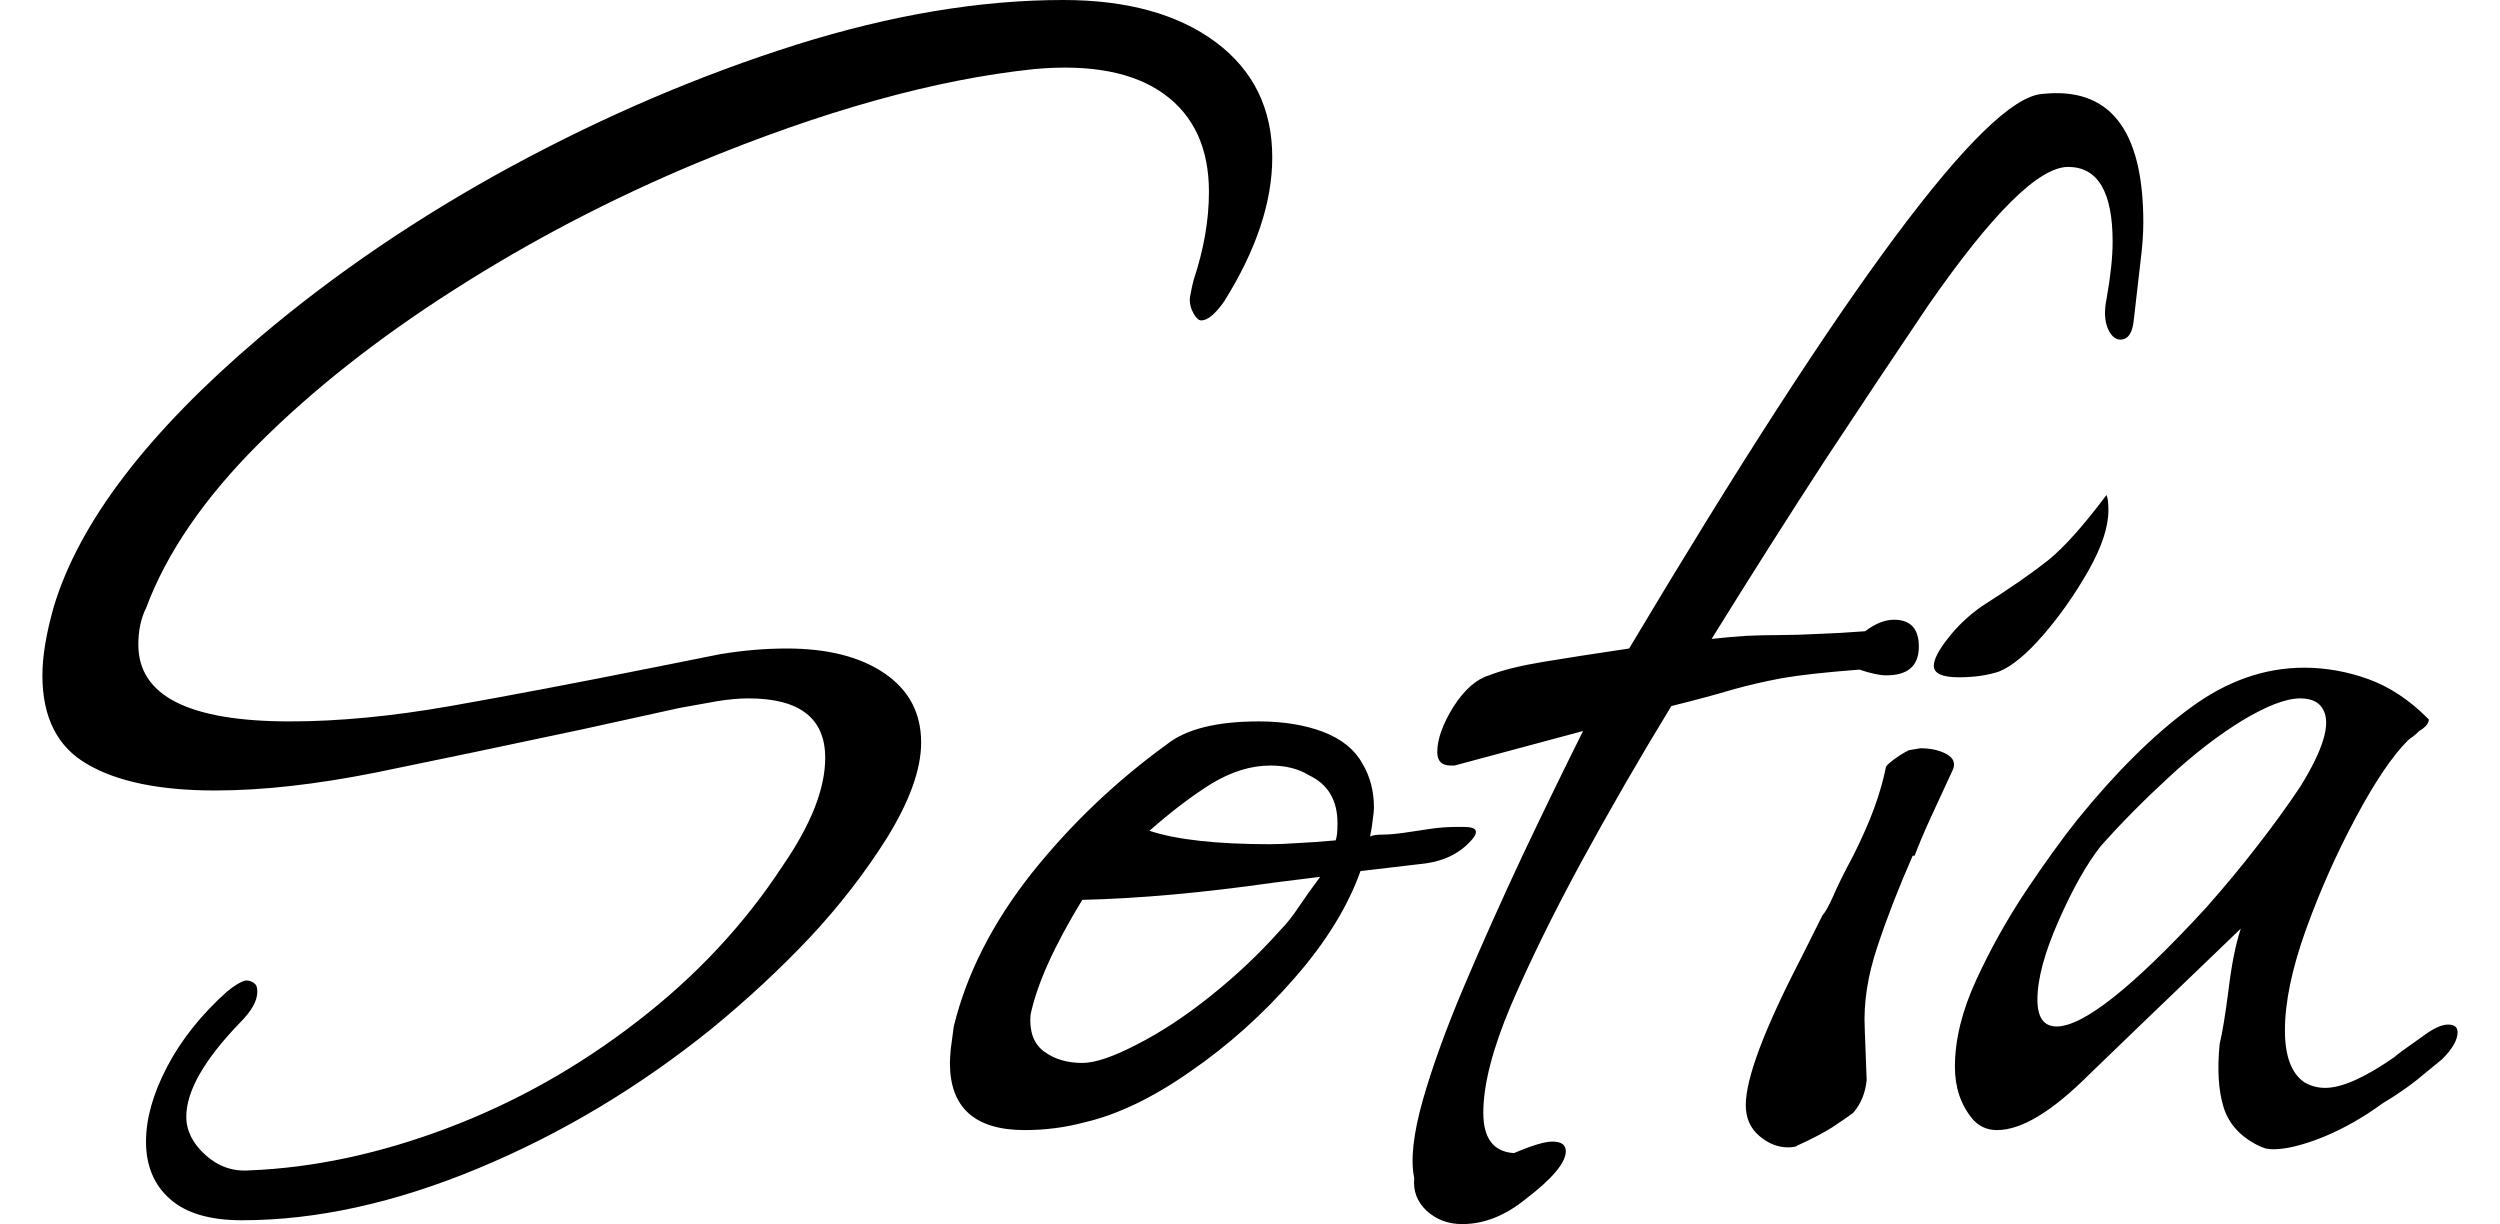 <svg xmlns="http://www.w3.org/2000/svg" width="395.52" viewBox="0.8 -28.6 62.94 31.9" height="193.662" data-palette-color="#000000">
  <g class="wordmark-text-0" data-fill-palette-color="primary" id="text-0">
    <path d="M6 3.2L6 3.2Q4.75 3.2 4.13 2.65 3.5 2.1 3.5 1.15L3.5 1.15Q3.5 0.25 4.05-0.8 4.6-1.85 5.6-2.75L5.6-2.75Q5.9-3 6.1-3.05L6.1-3.05Q6.25-3.05 6.35-2.95L6.35-2.95Q6.4-2.9 6.4-2.75L6.4-2.75Q6.4-2.4 5.95-1.95L5.95-1.95Q4.55-0.5 4.55 0.5L4.55 0.5Q4.55 1.05 5.05 1.5 5.55 1.95 6.2 1.9L6.2 1.9Q8.7 1.8 11.35 0.8 14-0.2 16.3-1.98 18.6-3.75 20.1-6.05L20.1-6.05Q21.2-7.65 21.2-8.85L21.2-8.85Q21.2-10.4 19.2-10.4L19.2-10.4Q18.85-10.4 18.4-10.33 17.95-10.25 17.4-10.15L17.4-10.15 14.9-9.6Q11.85-8.95 9.5-8.47 7.15-8 5.3-8L5.3-8Q3.15-8 1.98-8.68 0.8-9.35 0.8-11L0.8-11Q0.8-11.75 1.1-12.8L1.1-12.8Q2.1-16.1 6.45-19.8L6.45-19.8Q9.4-22.3 13.05-24.28 16.7-26.25 20.43-27.43 24.15-28.6 27.4-28.6L27.4-28.6Q29.9-28.6 31.38-27.5 32.85-26.4 32.85-24.5L32.85-24.5Q32.85-22.75 31.6-20.75L31.6-20.75Q31.25-20.25 31-20.25L31-20.25Q30.9-20.25 30.8-20.43 30.7-20.6 30.7-20.8L30.7-20.8Q30.7-20.85 30.73-20.98 30.75-21.1 30.8-21.3L30.8-21.3Q31.2-22.5 31.2-23.6L31.2-23.6Q31.2-25.3 30.03-26.15 28.85-27 26.65-26.8L26.65-26.8Q22.8-26.4 17.85-24.35L17.85-24.35Q14.5-22.95 11.53-21.05 8.55-19.15 6.43-17.03 4.3-14.9 3.5-12.75L3.5-12.75Q3.3-12.35 3.3-11.8L3.3-11.8Q3.3-9.8 7.25-9.8L7.25-9.8Q9.15-9.8 11.43-10.2 13.7-10.6 16.7-11.2L16.7-11.2 18.45-11.55Q19.35-11.7 20.2-11.7L20.2-11.7Q21.8-11.7 22.75-11.05 23.7-10.4 23.7-9.25L23.7-9.25Q23.7-8.2 22.8-6.75L22.8-6.75Q21.95-5.4 20.8-4.17 19.65-2.95 18.25-1.8L18.25-1.8Q15.4 0.5 12.15 1.85 8.9 3.2 6 3.2ZM26.4 0.85L26.4 0.85Q24.45 0.85 24.45-0.9L24.45-0.9Q24.45-1 24.47-1.25 24.5-1.5 24.55-1.85L24.55-1.85Q25.05-3.9 26.57-5.83 28.1-7.75 30.1-9.2L30.1-9.2Q30.85-9.8 32.5-9.8L32.5-9.8Q33.45-9.8 34.17-9.53 34.9-9.25 35.2-8.7L35.2-8.7Q35.5-8.2 35.5-7.55L35.5-7.55Q35.5-7.45 35.47-7.25 35.45-7.05 35.4-6.8L35.4-6.8Q35.5-6.85 35.72-6.85 35.95-6.85 36.3-6.9L36.3-6.9Q36.65-6.95 36.97-7 37.3-7.05 37.65-7.05L37.65-7.05 37.85-7.05Q38.4-7.05 37.97-6.63 37.55-6.2 36.85-6.1L36.85-6.1 35.15-5.9Q34.65-4.5 33.42-3.1 32.2-1.7 30.72-0.68 29.25 0.35 27.95 0.65L27.95 0.65Q27.2 0.85 26.4 0.85ZM32.8-6.6L32.8-6.6Q33.1-6.6 33.52-6.63 33.95-6.65 34.5-6.7L34.5-6.7Q34.55-6.8 34.55-7.15L34.55-7.15Q34.55-8.05 33.8-8.4L33.8-8.4Q33.4-8.65 32.8-8.65L32.8-8.65Q32.05-8.65 31.27-8.18 30.5-7.7 29.65-6.95L29.65-6.95Q30.7-6.6 32.8-6.6ZM27.9-0.9L27.9-0.9Q28.4-0.9 29.32-1.38 30.25-1.85 31.25-2.65 32.25-3.45 33.05-4.35L33.05-4.35Q33.3-4.6 33.55-4.98 33.8-5.35 34.1-5.75L34.1-5.75 32.9-5.6Q30.1-5.2 27.9-5.15L27.9-5.15Q26.8-3.35 26.55-2.15L26.55-2.15Q26.5-1.5 26.9-1.2 27.3-0.9 27.9-0.9ZM37.8 3.3L37.8 3.3Q37.25 3.3 36.87 2.95 36.5 2.6 36.55 2.1L36.55 2.1Q36.4 1.4 36.77 0.08 37.15-1.25 37.85-2.9 38.55-4.55 39.37-6.3 40.2-8.05 40.95-9.55L40.95-9.55 37.6-8.65 37.5-8.65Q37.15-8.65 37.15-9L37.15-9Q37.15-9.5 37.57-10.18 38-10.85 38.5-11L38.5-11Q39-11.2 39.9-11.35 40.8-11.5 42.15-11.7L42.15-11.7Q50.65-25.95 52.9-26.15L52.9-26.15Q55.55-26.45 55.55-22.8L55.55-22.8Q55.55-22.35 55.47-21.73 55.4-21.1 55.3-20.25L55.3-20.25Q55.25-19.75 54.95-19.75L54.95-19.75Q54.75-19.75 54.62-20.05 54.5-20.35 54.59-20.8L54.59-20.8Q54.75-21.7 54.75-22.3L54.75-22.3Q54.75-24.25 53.59-24.25L53.59-24.25Q52.45-24.25 49.95-20.65L49.95-20.65Q48.7-18.8 47.27-16.63 45.85-14.45 44.3-11.95L44.3-11.95Q44.75-12 45.2-12.03 45.65-12.05 46.05-12.05L46.05-12.05Q46.5-12.05 47.07-12.08 47.65-12.1 48.3-12.15L48.3-12.15Q48.7-12.45 49.05-12.45L49.05-12.45Q49.7-12.45 49.7-11.75L49.7-11.75Q49.7-11 48.85-11L48.85-11Q48.6-11 48.15-11.15L48.15-11.15Q46.85-11.05 46.15-10.93 45.45-10.8 44.85-10.63 44.25-10.45 43.25-10.2L43.25-10.2Q42-8.15 40.9-6.13 39.8-4.1 39.07-2.4 38.35-0.7 38.35 0.4L38.35 0.4Q38.35 1.4 39.15 1.45L39.15 1.45Q39.85 1.15 40.15 1.15L40.15 1.15Q40.5 1.15 40.5 1.4L40.5 1.4Q40.5 1.85 39.45 2.65L39.45 2.65Q38.65 3.3 37.8 3.3ZM50.74-10.95L50.74-10.95Q50.09-10.95 50.09-11.25L50.09-11.25Q50.09-11.5 50.47-11.98 50.84-12.45 51.34-12.8L51.34-12.8Q52.44-13.5 53.07-14 53.69-14.5 54.59-15.7L54.59-15.7Q54.64-15.6 54.64-15.3L54.64-15.3Q54.64-14.65 54.12-13.73 53.59-12.8 52.94-12.05 52.29-11.3 51.79-11.1L51.79-11.1Q51.34-10.95 50.74-10.95ZM46.29 1.3L46.29 1.3Q45.89 1.3 45.54 1 45.19 0.7 45.19 0.2L45.19 0.2Q45.19-0.85 46.64-3.65L46.64-3.65 47.19-4.75Q47.29-4.85 47.47-5.25 47.64-5.65 47.99-6.3L47.99-6.3Q48.34-7 48.54-7.55 48.74-8.1 48.84-8.6L48.84-8.6Q48.84-8.65 49.04-8.8 49.24-8.95 49.44-9.05L49.44-9.05 49.74-9.1Q50.14-9.1 50.42-8.95 50.69-8.8 50.59-8.55L50.59-8.55Q50.24-7.8 49.99-7.25 49.74-6.7 49.59-6.3L49.59-6.3 49.54-6.3Q48.99-5.05 48.62-3.93 48.24-2.8 48.29-1.8L48.29-1.8 48.34-0.45Q48.29 0.05 47.99 0.4L47.99 0.4Q47.79 0.55 47.44 0.78 47.09 1 46.54 1.25L46.54 1.25Q46.49 1.3 46.29 1.3ZM58.94 1.35L58.94 1.35Q58.84 1.35 58.74 1.33 58.64 1.3 58.54 1.25L58.54 1.25Q57.84 0.9 57.64 0.25 57.44-0.4 57.54-1.4L57.54-1.4Q57.64-1.8 57.77-2.8 57.89-3.8 58.09-4.4L58.09-4.4 55.54-1.95 54.14-0.6Q52.69 0.85 51.74 0.85L51.74 0.85Q51.34 0.85 51.09 0.55L51.09 0.55Q50.64 0 50.64-0.8L50.64-0.8Q50.64-1.85 51.19-3.05 51.74-4.25 52.49-5.38 53.24-6.5 53.84-7.25L53.84-7.25Q55.34-9.1 56.77-10.15 58.19-11.2 59.74-11.2L59.74-11.2Q60.59-11.2 61.42-10.9 62.24-10.6 62.94-9.9L62.94-9.9 62.99-9.85Q62.99-9.7 62.74-9.55L62.74-9.55Q62.64-9.45 62.57-9.4 62.49-9.35 62.44-9.3L62.44-9.3Q61.84-8.7 61.09-7.3 60.34-5.9 59.79-4.38 59.24-2.85 59.24-1.75L59.24-1.75Q59.24-0.75 59.74-0.4L59.74-0.4Q59.99-0.25 60.29-0.25L60.29-0.25Q60.94-0.25 62.09-1.05L62.09-1.05Q62.14-1.1 62.32-1.23 62.49-1.35 62.84-1.6L62.84-1.6Q63.24-1.9 63.49-1.9L63.49-1.9Q63.74-1.9 63.74-1.7L63.74-1.7Q63.74-1.4 63.34-1L63.34-1Q63.04-0.75 62.67-0.45 62.29-0.15 61.79 0.15L61.79 0.15Q61.04 0.7 60.24 1.03 59.44 1.35 58.94 1.35ZM53.29-1.85L53.29-1.85Q54.34-1.85 57.19-4.95L57.19-4.95Q57.94-5.8 58.54-6.58 59.14-7.35 59.64-8.1L59.64-8.1Q60.54-9.55 60.24-10.1L60.24-10.1Q60.09-10.4 59.64-10.4L59.64-10.4Q59.09-10.4 58.14-9.83 57.19-9.25 56.22-8.35 55.24-7.45 54.44-6.55L54.44-6.55Q53.89-5.85 53.34-4.6 52.79-3.35 52.79-2.55L52.79-2.55Q52.79-1.85 53.29-1.85Z" fill="#000000" data-fill-palette-color="primary" />
  </g>
</svg>